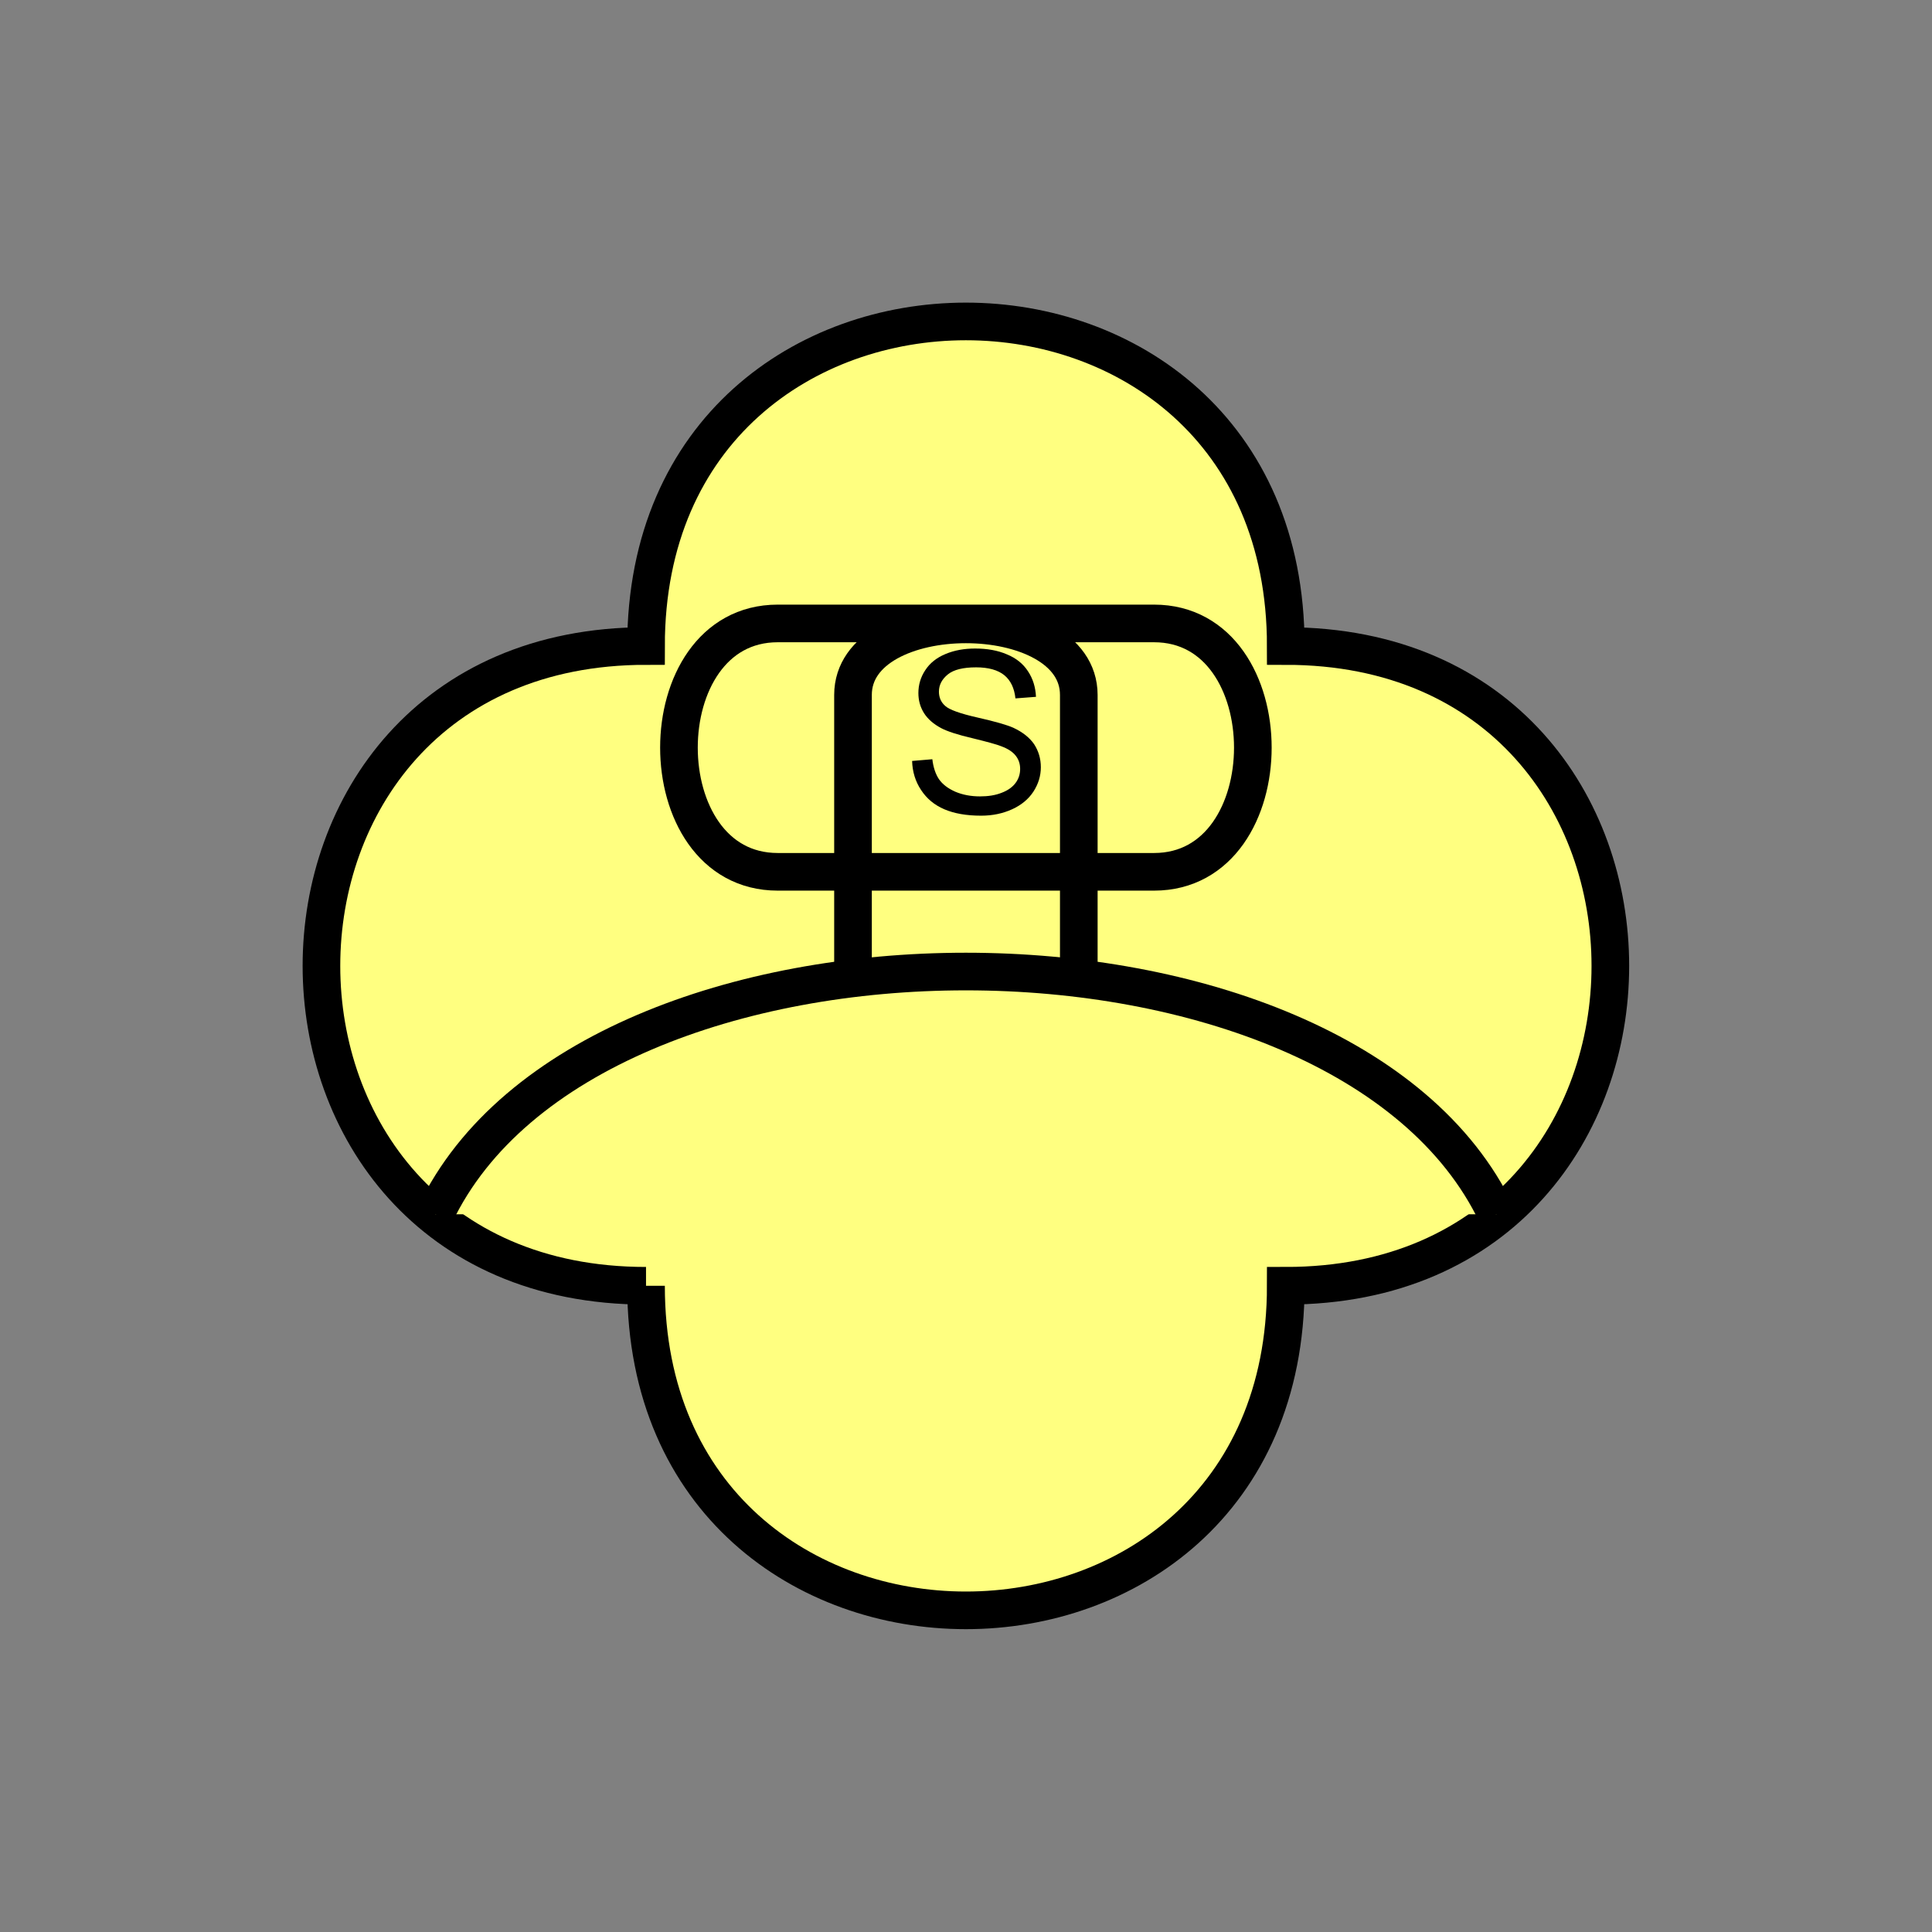 <?xml version="1.0" encoding="UTF-8" standalone="no"?>
<svg
   xmlns:dc="http://purl.org/dc/elements/1.1/"
   xmlns:cc="http://creativecommons.org/ns#"
   xmlns:rdf="http://www.w3.org/1999/02/22-rdf-syntax-ns#"
   xmlns:svg="http://www.w3.org/2000/svg"
   xmlns="http://www.w3.org/2000/svg"
   id="svg19"
   height="130.27mm"
   width="130.27mm"
   version="1.0">
  <rect width="100%" height="100%" fill="#808080" stroke="none"/>
  <defs
     id="defs3">
    <pattern
       y="0"
       x="0"
       height="6"
       width="6"
       patternUnits="userSpaceOnUse"
       id="EMFhbasepattern" />
  </defs>
  <path
     id="path5"
     d="  M 164.635,327.671   C 164.635,437.96 327.671,437.96 327.671,327.671   C 437.96,327.671 437.96,164.635 327.671,164.635   C 327.671,54.345 164.635,54.345 164.635,164.635   C 54.345,164.635 54.345,327.671 164.635,327.671   z "
     style="fill:#ffff80;fill-rule:evenodd;fill-opacity:1;stroke:none;" />
  <path
     id="path7"
     d="  M 164.635,327.671   C 164.635,437.96 327.671,437.96 327.671,327.671   C 437.96,327.671 437.96,164.635 327.671,164.635   C 327.671,54.345 164.635,54.345 164.635,164.635   C 54.345,164.635 54.345,327.671 164.635,327.671  "
     style="fill:none;stroke:#000000;stroke-width:9.59px;stroke-linecap:butt;stroke-linejoin:miter;stroke-miterlimit:10;stroke-dasharray:none;stroke-opacity:1;" />
  <path
     id="path9"
     d="  M 217.382,303.695   L 217.382,177.102   C 217.382,153.126 274.924,153.126 274.924,177.102   L 274.924,303.695  "
     style="fill:none;stroke:#000000;stroke-width:9.59px;stroke-linecap:butt;stroke-linejoin:miter;stroke-miterlimit:10;stroke-dasharray:none;stroke-opacity:1;" />
  <path
     id="path11"
     d="  M 294.104,158.88   C 327.671,158.88 327.671,222.177 294.104,222.177   L 198.201,222.177   C 164.635,222.177 164.635,158.88 198.201,158.88   z "
     style="fill:none;stroke:#000000;stroke-width:9.59px;stroke-linecap:butt;stroke-linejoin:miter;stroke-miterlimit:10;stroke-dasharray:none;stroke-opacity:1;" />
  <path
     id="path13"
     d="  M 232.446,193.925   L 237.601,193.486   C 237.841,195.523 238.4,197.242 239.28,198.56   C 240.199,199.879 241.557,200.918 243.435,201.757   C 245.313,202.556 247.431,202.956 249.749,202.956   C 251.827,202.956 253.665,202.676 255.263,202.037   C 256.862,201.438 258.061,200.558 258.82,199.519   C 259.619,198.441 259.979,197.242 259.979,195.963   C 259.979,194.684 259.619,193.565 258.86,192.606   C 258.101,191.607 256.862,190.808 255.144,190.169   C 254.065,189.729 251.587,189.05 247.831,188.131   C 244.035,187.252 241.397,186.373 239.879,185.573   C 237.921,184.535 236.442,183.256 235.483,181.737   C 234.524,180.219 234.045,178.501 234.045,176.622   C 234.045,174.545 234.604,172.587 235.803,170.788   C 236.962,168.99 238.72,167.592 240.958,166.672   C 243.236,165.713 245.753,165.274 248.51,165.274   C 251.587,165.274 254.264,165.753 256.582,166.752   C 258.94,167.711 260.738,169.15 261.977,171.068   C 263.255,172.986 263.895,175.144 264.015,177.582   L 258.78,177.981   C 258.5,175.344 257.541,173.386 255.943,172.067   C 254.304,170.748 251.907,170.069 248.75,170.069   C 245.433,170.069 243.036,170.668 241.557,171.867   C 240.039,173.106 239.28,174.545 239.28,176.263   C 239.28,177.741 239.799,178.94 240.878,179.899   C 241.917,180.858 244.674,181.857 249.11,182.856   C 253.545,183.855 256.582,184.734 258.22,185.454   C 260.618,186.572 262.376,187.971 263.535,189.649   C 264.654,191.368 265.253,193.326 265.253,195.523   C 265.253,197.721 264.614,199.799 263.375,201.717   C 262.097,203.675 260.298,205.154 257.941,206.233   C 255.583,207.312 252.946,207.871 250.029,207.871   C 246.272,207.871 243.156,207.312 240.638,206.233   C 238.121,205.154 236.163,203.515 234.724,201.318   C 233.286,199.16 232.526,196.682 232.446,193.925   z "
     style="fill:#000000;fill-rule:evenodd;fill-opacity:1;stroke:none;" />
  <path
     id="path15"
     d="  M 110.929,309.449   C 150.249,226.972 342.056,226.972 381.377,309.449   z "
     style="fill:#ffff80;fill-rule:evenodd;fill-opacity:1;stroke:none;" />
  <path
     id="path17"
     d="  M 110.929,309.449   C 150.249,226.972 342.056,226.972 381.377,309.449  "
     style="fill:none;stroke:#000000;stroke-width:9.59px;stroke-linecap:butt;stroke-linejoin:miter;stroke-miterlimit:10;stroke-dasharray:none;stroke-opacity:1;" />
</svg>
